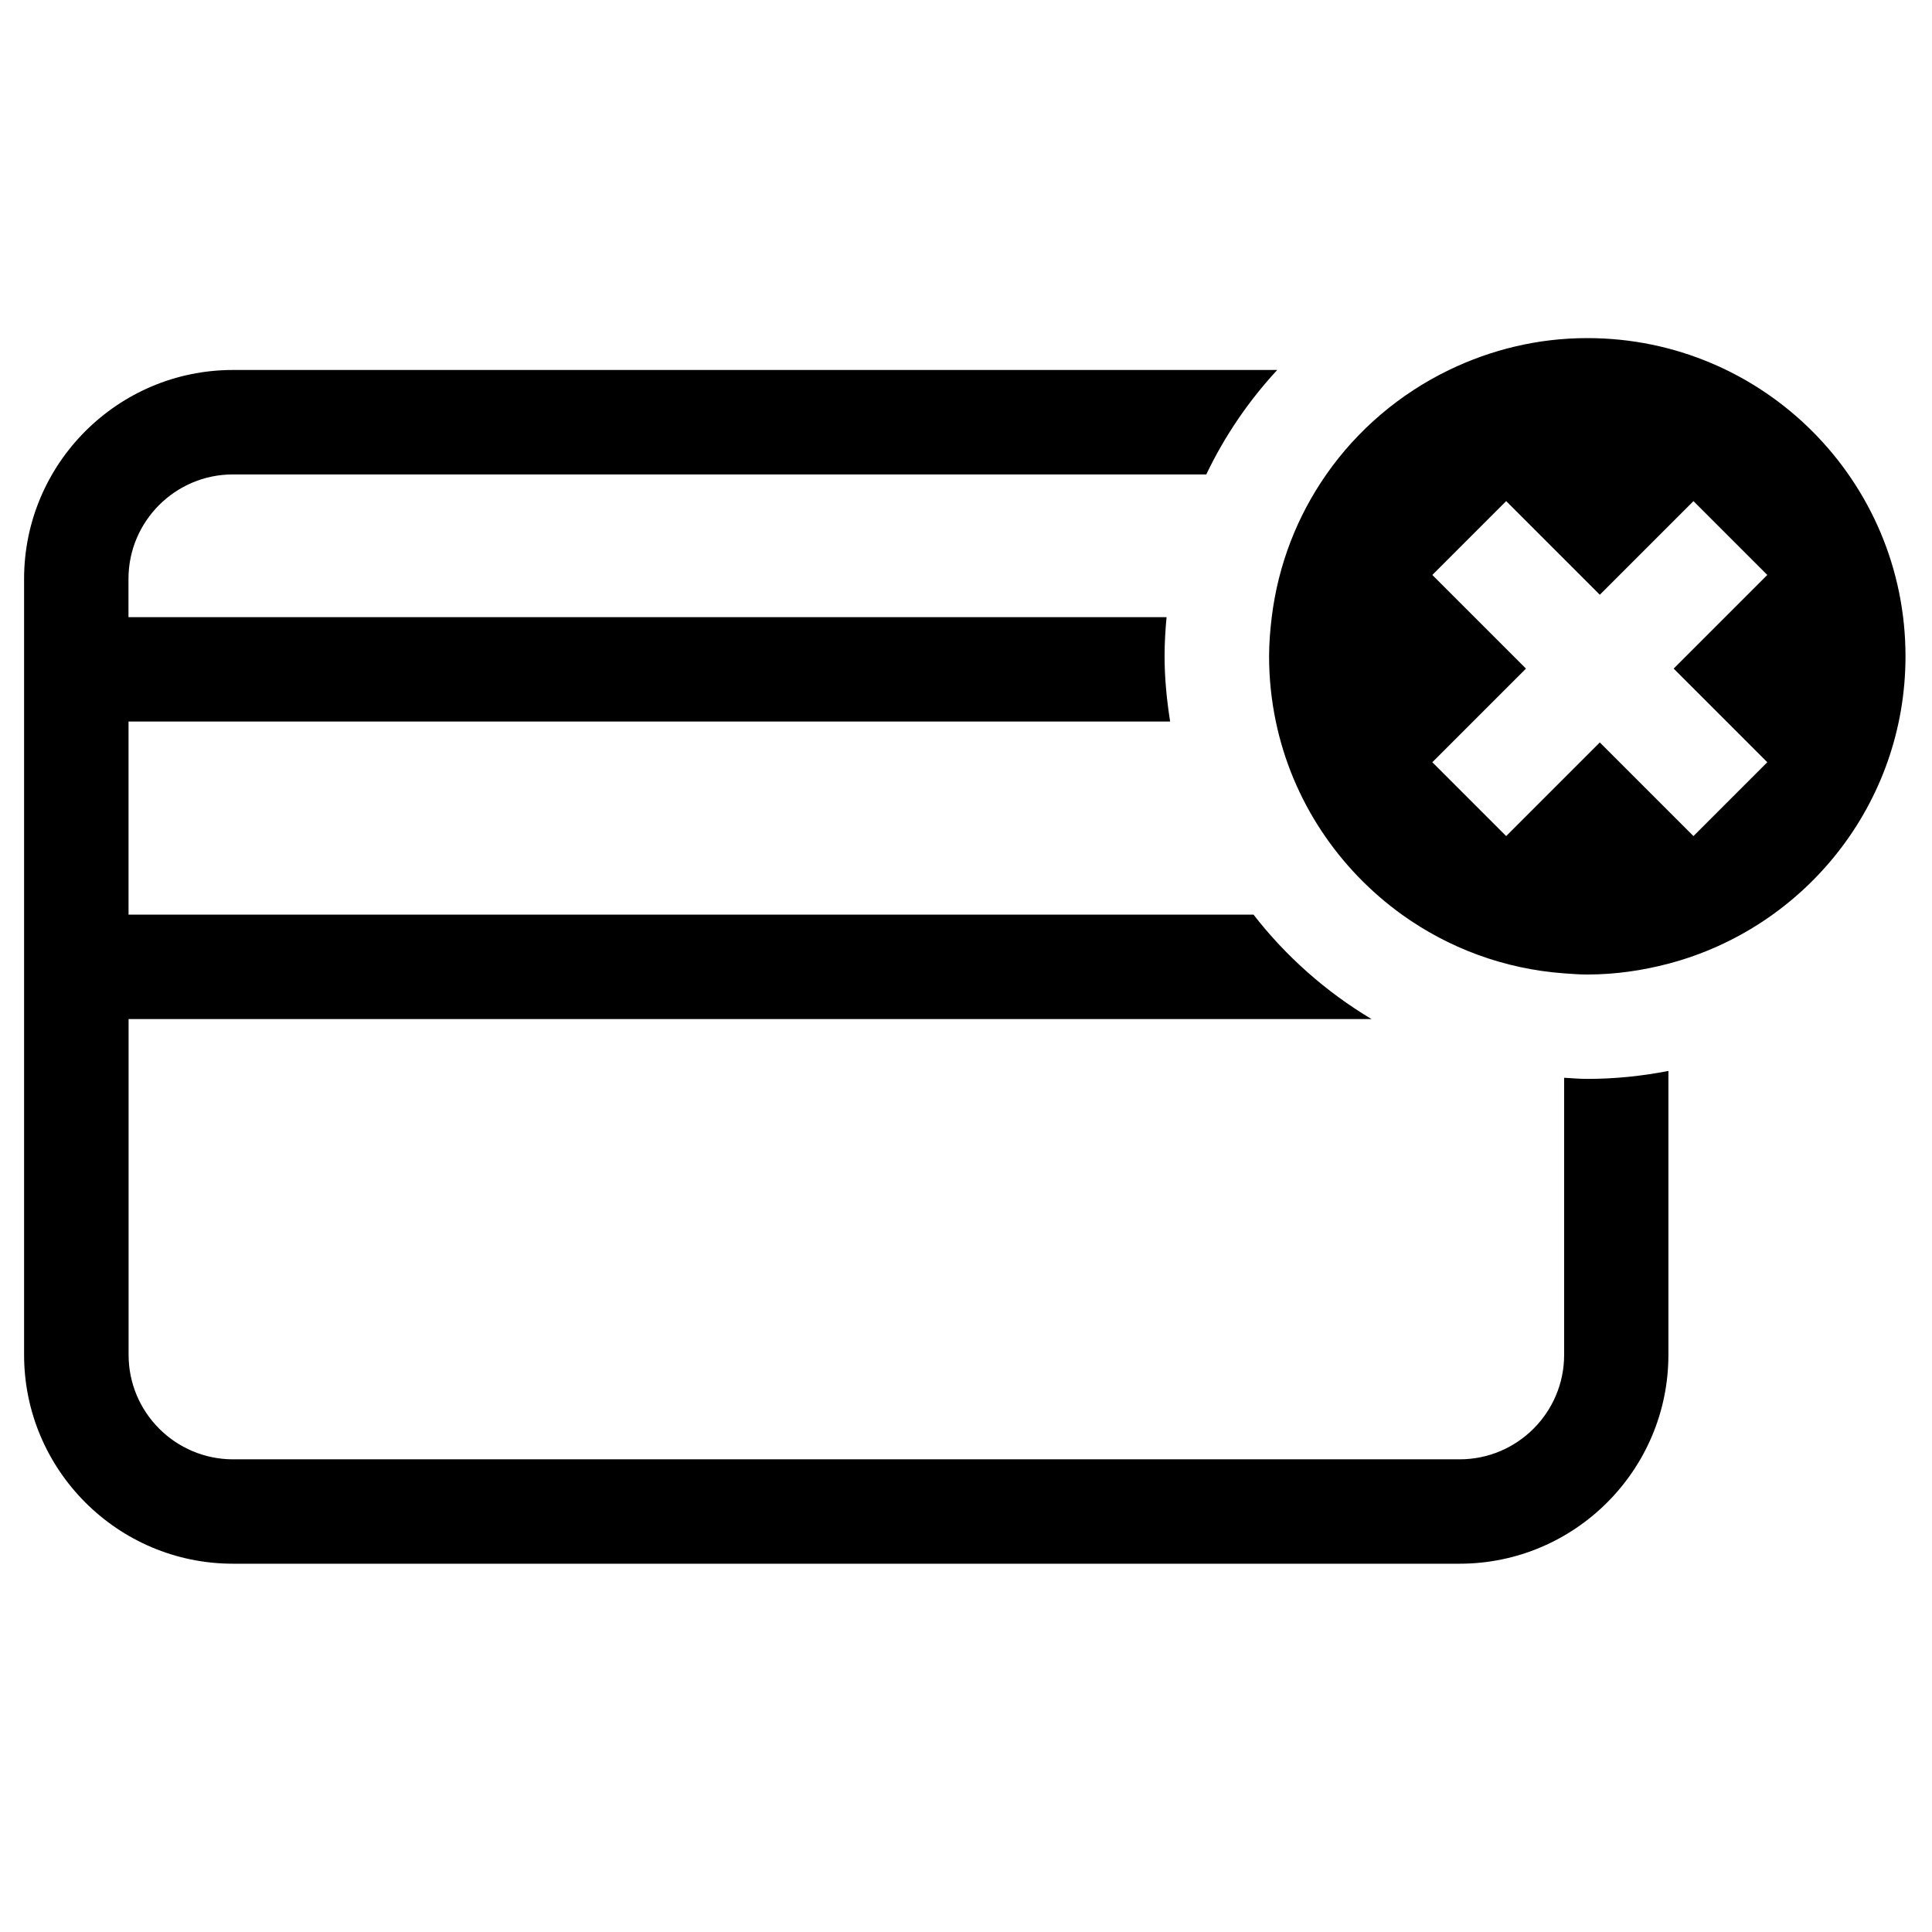 <!-- Generated by IcoMoon.io -->
<svg version="1.1" xmlns="http://www.w3.org/2000/svg" width="32" height="32" viewBox="0 0 32 32">
<title>payment_cancelled</title>
<path d="M25.907 17.851v4.59c0 0.954-0.776 1.73-1.73 1.73h-20.317c-0.954 0-1.73-0.776-1.73-1.73v-5.562h20.587c-0.755-0.451-1.418-1.038-1.955-1.73h-18.633v-3.198h17.252c-0.055-0.353-0.092-0.713-0.092-1.080 0-0.22 0.013-0.435 0.033-0.649h-17.194v-0.634c0-0.954 0.776-1.73 1.73-1.73h16.122c0.304-0.637 0.701-1.218 1.175-1.73h-17.297c-1.908 0-3.459 1.552-3.459 3.459v12.854c0 1.907 1.552 3.459 3.459 3.459h20.317c1.908 0 3.459-1.552 3.459-3.459v-4.703c-0.436 0.085-0.886 0.132-1.347 0.132-0.129 0-0.256-0.012-0.383-0.019z"></path>
<path d="M29.272 12.625l-1.223 1.223-1.551-1.551-1.551 1.551-1.223-1.223 1.551-1.551-1.551-1.551 1.223-1.223 1.551 1.551 1.551-1.551 1.223 1.223-1.551 1.551 1.551 1.551zM26.29 5.6c-0.821 0-1.595 0.193-2.287 0.527-0.818 0.395-1.519 0.992-2.034 1.73-0.48 0.687-0.798 1.492-0.905 2.365-0.026 0.213-0.044 0.429-0.044 0.649 0 0.37 0.039 0.732 0.112 1.081 0.274 1.312 1.039 2.442 2.090 3.198 0.768 0.551 1.687 0.899 2.685 0.972 0.127 0.009 0.254 0.019 0.384 0.019 0.466 0 0.916-0.067 1.346-0.18 2.257-0.596 3.924-2.646 3.924-5.091 0-2.911-2.359-5.27-5.27-5.27v0z"></path>
</svg>
